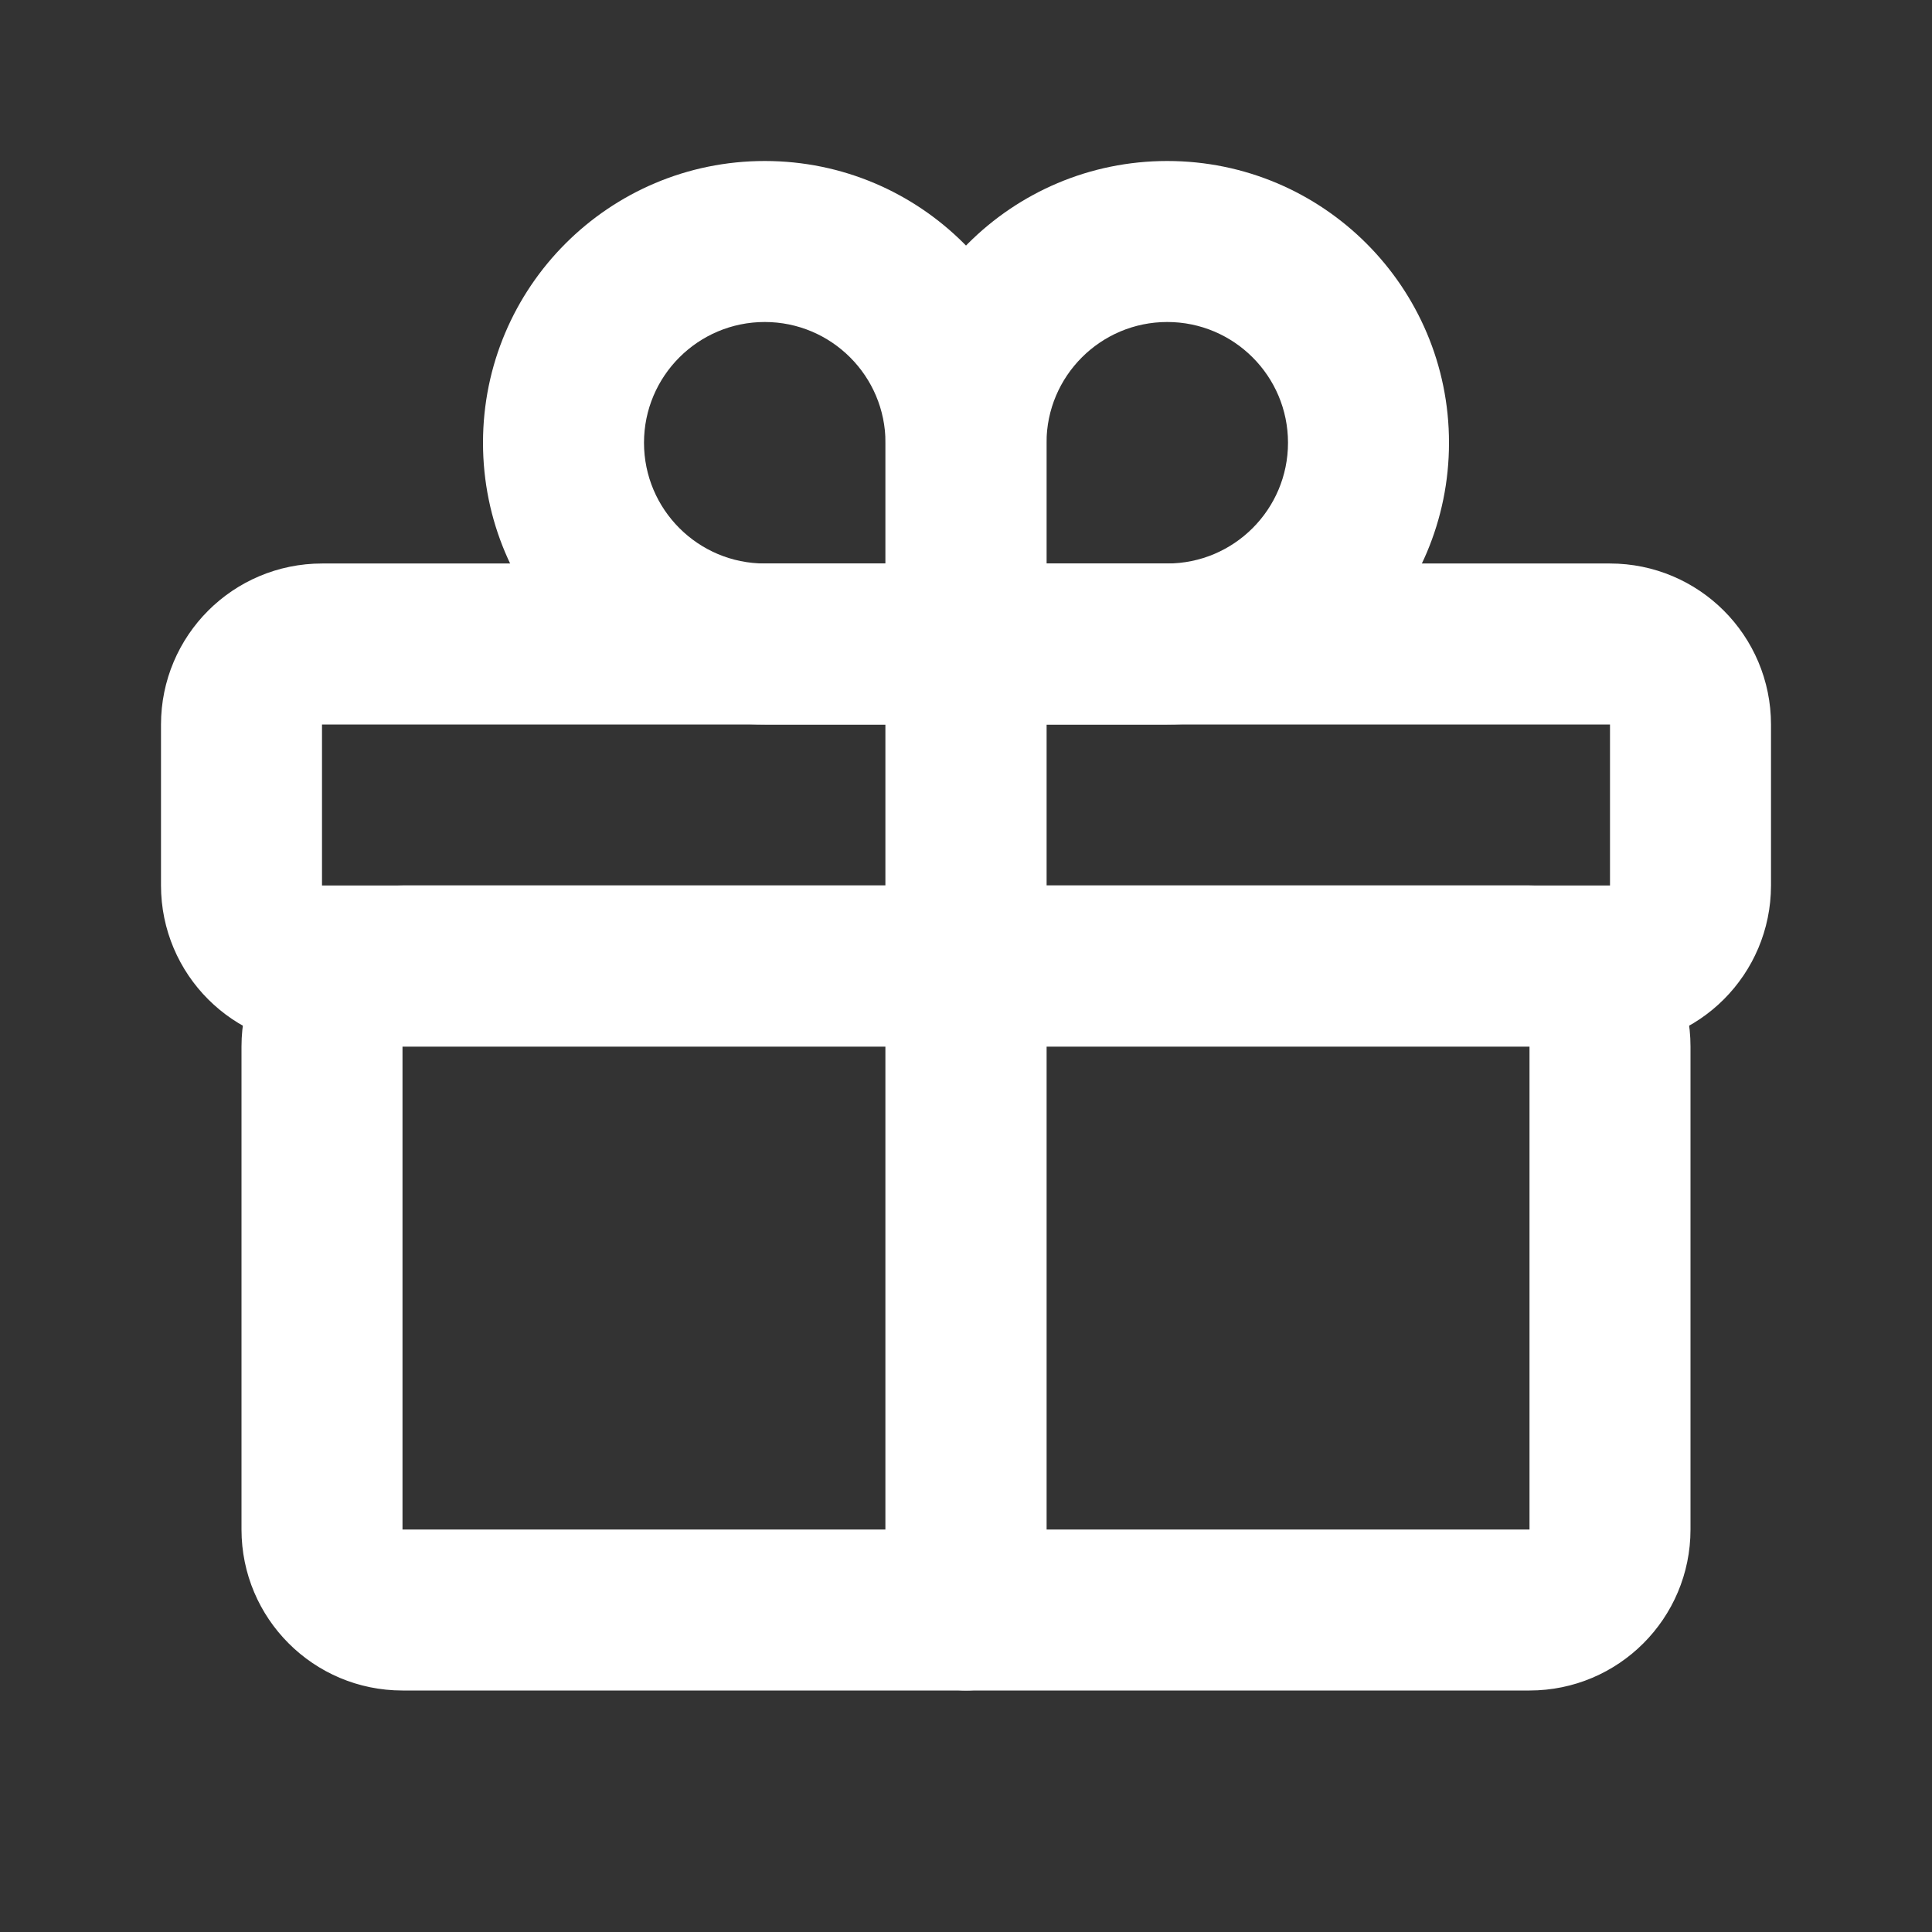<svg width="24" height="24" viewBox="0 0 24 24" fill="none" xmlns="http://www.w3.org/2000/svg">
    <rect x="0" y="0" width="24" height="24" fill="#333333" stroke="none"/>
    <path d="M12 20H11C11 20.552 11.448 21 12 21V20ZM13 13H19V11H13V13ZM19 13V19H21V13H19ZM19 19H12V21H19V19ZM13 20V13H11V20H13ZM19 19H19V21C20.105 21 21 20.105 21 19H19ZM19 13H19H21C21 11.895 20.105 11 19 11V13ZM13 11C11.895 11 11 11.895 11 13H13V11Z"
          fill="white"/>
    <path d="M12 20V21C12.552 21 13 20.552 13 20H12ZM5 13H11V11H5V13ZM11 13V20H13V13H11ZM12 19H5V21H12V19ZM5 19V13H3V19H5ZM5 19H3C3 20.105 3.895 21 5 21V19ZM11 13H11H13C13 11.895 12.105 11 11 11V13ZM5 11C3.895 11 3 11.895 3 13H5V11Z"
          fill="white"/>
    <path d="M20 8H13C12.448 8 12 8.448 12 9V11C12 11.552 12.448 12 13 12H20C20.552 12 21 11.552 21 11V9C21 8.448 20.552 8 20 8Z"
          stroke="white" stroke-width="2" stroke-linecap="round" stroke-linejoin="round"/>
    <path d="M11 8H4C3.448 8 3 8.448 3 9V11C3 11.552 3.448 12 4 12H11C11.552 12 12 11.552 12 11V9C12 8.448 11.552 8 11 8Z"
          stroke="white" stroke-width="2" stroke-linecap="round" stroke-linejoin="round"/>
    <path d="M12 8H11C11 8.552 11.448 9 12 9V8ZM11 5.5V8H13V5.5H11ZM12 9H14.5V7H12V9ZM14.5 9C16.433 9 18 7.433 18 5.5H16C16 6.328 15.328 7 14.5 7V9ZM14.5 2C12.567 2 11 3.567 11 5.5H13C13 4.672 13.672 4 14.5 4V2ZM14.5 4C15.328 4 16 4.672 16 5.5H18C18 3.567 16.433 2 14.5 2V4Z"
          fill="white"/>
    <path d="M12 8V9C12.552 9 13 8.552 13 8H12ZM11 5.5V8H13V5.5H11ZM12 7H9.5V9H12V7ZM9.5 7C8.672 7 8 6.328 8 5.5H6C6 7.433 7.567 9 9.5 9V7ZM9.5 4C10.328 4 11 4.672 11 5.5H13C13 3.567 11.433 2 9.5 2V4ZM9.5 2C7.567 2 6 3.567 6 5.5H8C8 4.672 8.672 4 9.5 4V2Z"
          fill="white"/>
</svg>
